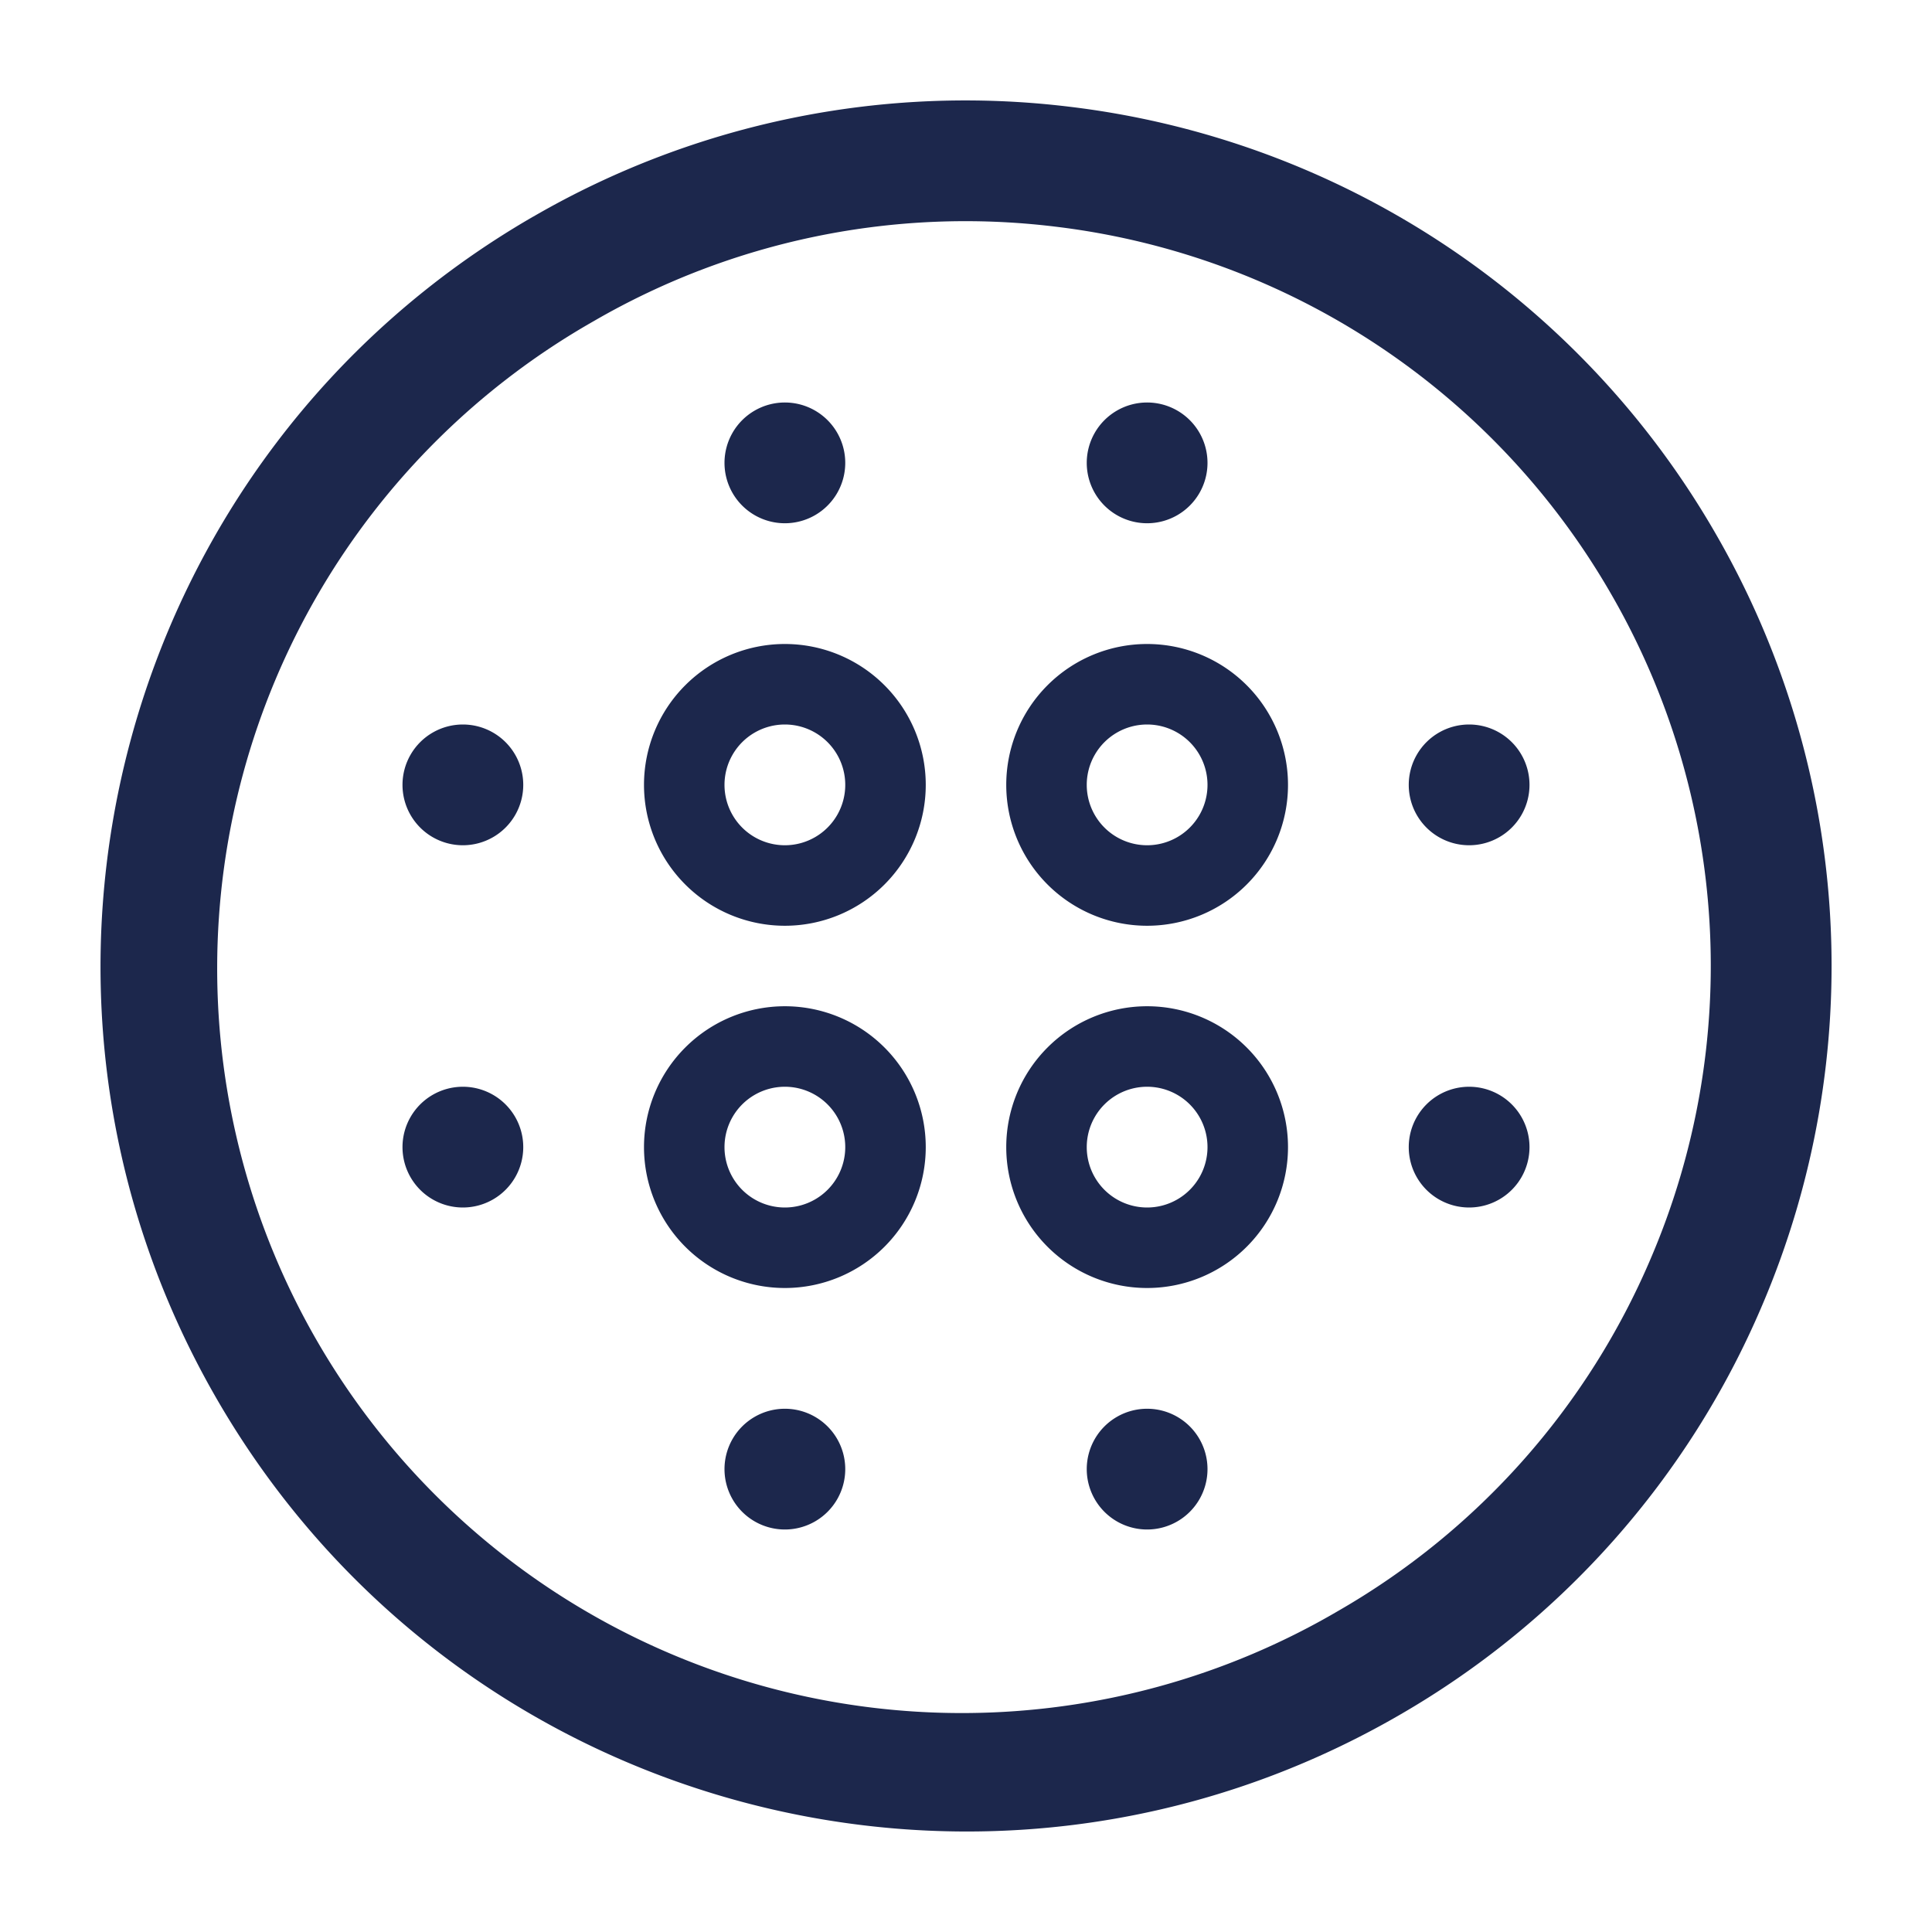 <svg xmlns="http://www.w3.org/2000/svg" width="24" height="24" fill="none">
  <g fill="#1C274C">
    <path fill-rule="evenodd" d="M13.106 2.815a9.206 9.206 0 0 0-5.73 1.174 9.25 9.25 0 1 0 9.25 16.021 9.205 9.205 0 0 0 3.88-4.376 9.235 9.235 0 0 0-.495-8.26 9.235 9.235 0 0 0-6.905-4.559Zm-6.48-.125a10.706 10.706 0 0 1 6.66-1.364 10.735 10.735 0 0 1 8.024 5.299 10.735 10.735 0 0 1 .577 9.598 10.706 10.706 0 0 1-4.512 5.087c-5.141 2.968-11.716 1.206-14.684-3.935C-.278 12.233 1.484 5.658 6.625 2.69Z" clip-rule="evenodd"/>
    <path fill-rule="evenodd" d="M9.75 9a.75.75 0 1 0 0 1.5.75.75 0 0 0 0-1.5ZM8 9.75a1.75 1.75 0 1 1 3.5 0 1.75 1.75 0 0 1-3.5 0ZM14.25 9a.75.75 0 1 0 0 1.5.75.75 0 0 0 0-1.5Zm-1.75.75a1.75 1.75 0 1 1 3.5 0 1.75 1.75 0 0 1-3.5 0ZM9.75 13.5a.75.75 0 1 0 0 1.5.75.75 0 0 0 0-1.5ZM8 14.25a1.75 1.75 0 1 1 3.5 0 1.75 1.75 0 0 1-3.5 0Zm6.25-.75a.75.75 0 1 0 0 1.5.75.75 0 0 0 0-1.5Zm-1.75.75a1.75 1.75 0 1 1 3.5 0 1.75 1.75 0 0 1-3.5 0Z" clip-rule="evenodd"/>
    <path d="M15 5.75a.75.75 0 1 1-1.5 0 .75.75 0 0 1 1.5 0Zm-4.5 0a.75.75 0 1 1-1.5 0 .75.75 0 0 1 1.5 0ZM18.25 9a.75.75 0 1 1 0 1.5.75.75 0 0 1 0-1.5ZM5.75 9a.75.75 0 1 1 0 1.5.75.75 0 0 1 0-1.5Zm12.5 4.5a.75.75 0 1 1 0 1.5.75.75 0 0 1 0-1.5Zm-12.5 0a.75.75 0 1 1 0 1.5.75.75 0 0 1 0-1.5ZM15 18.25a.75.75 0 1 1-1.5 0 .75.75 0 0 1 1.5 0Zm-4.5 0a.75.75 0 1 1-1.5 0 .75.75 0 0 1 1.5 0Z"/>
  </g>
</svg>
